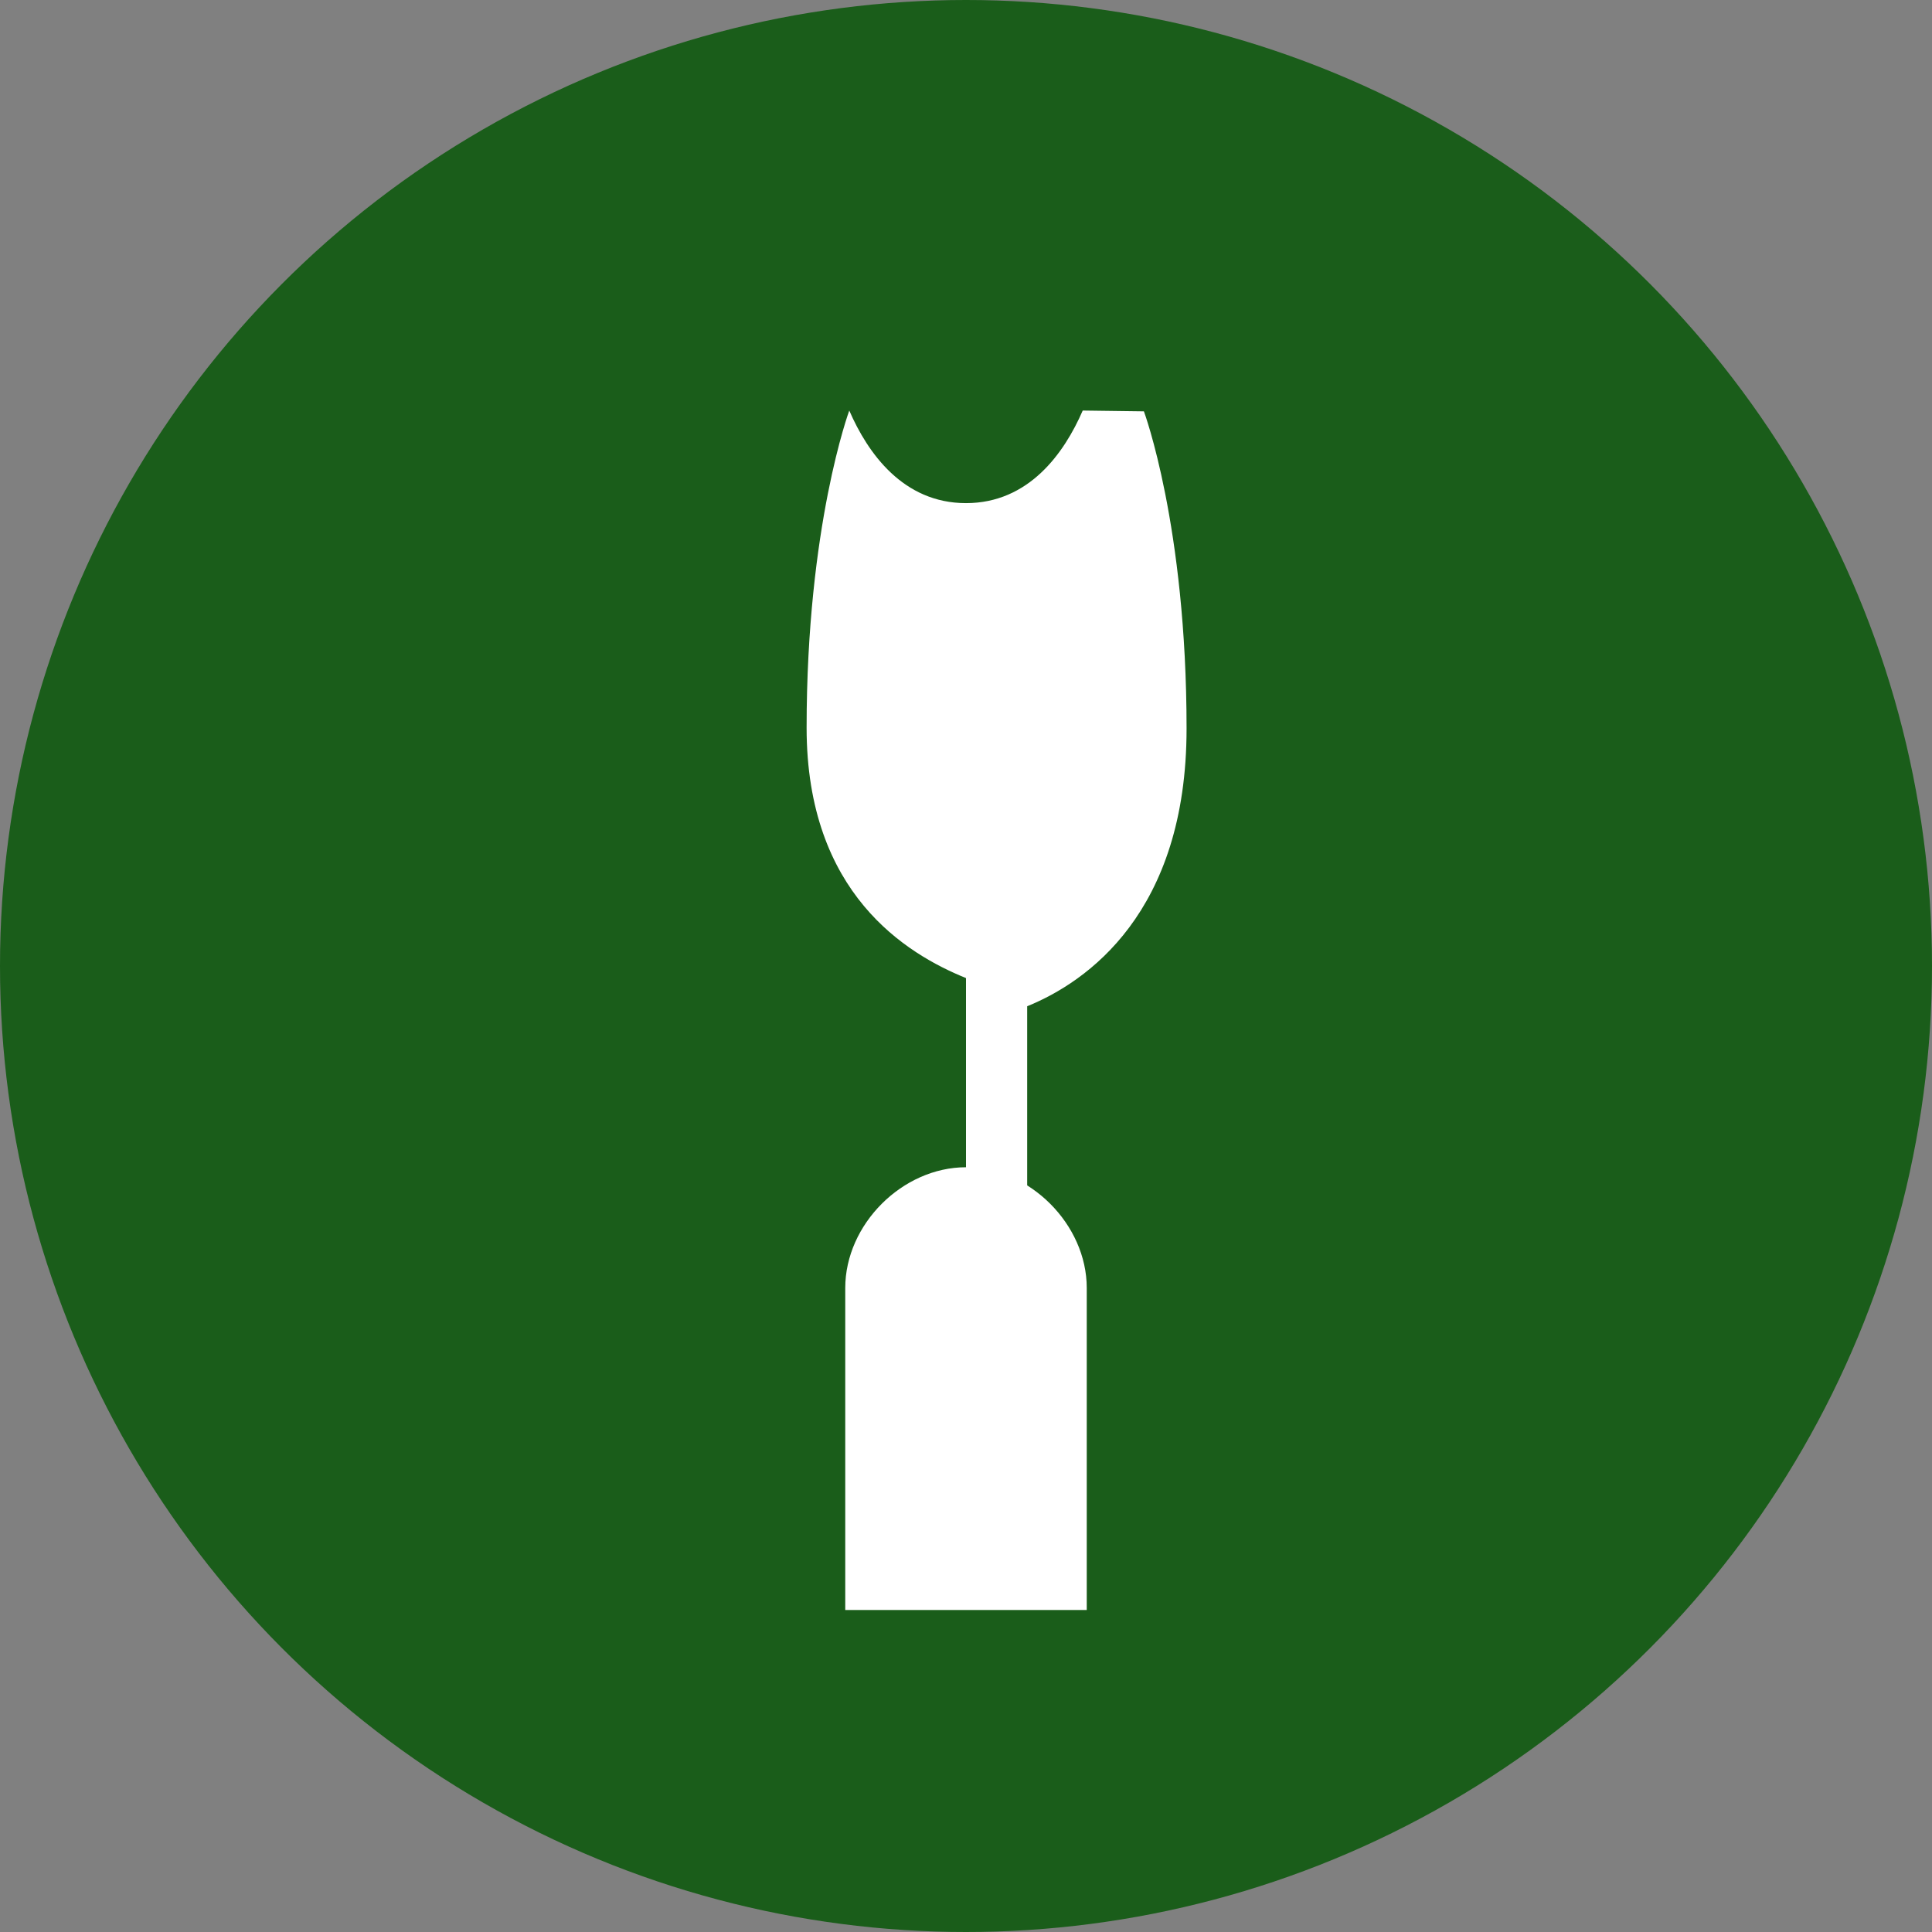<svg xmlns="http://www.w3.org/2000/svg" viewBox="0 0 24 24" width="24" height="24">
  <rect x="0" y="0" width="24" height="24" fill="#808080" stroke="none"/>
  <circle cx="12" cy="12" r="12" fill="#1a5d1a" />
  <path d="M13.45 5.1c-.23.53-.67 1.15-1.45 1.15s-1.22-.62-1.45-1.15c0 0-.53 1.43-.53 3.94 0 2.06 1.24 2.81 1.98 3.11v3.85h-.76v1h1.52v-4.5c.74-.3 1.98-1.16 1.98-3.45 0-2.52-.53-3.94-.53-3.94Z" fill="#ffffff"/>
  <path d="M12 14.5c-.79 0-1.5.71-1.5 1.5v4h3v-4c0-.79-.71-1.5-1.5-1.5Z" fill="#ffffff"/>
</svg>